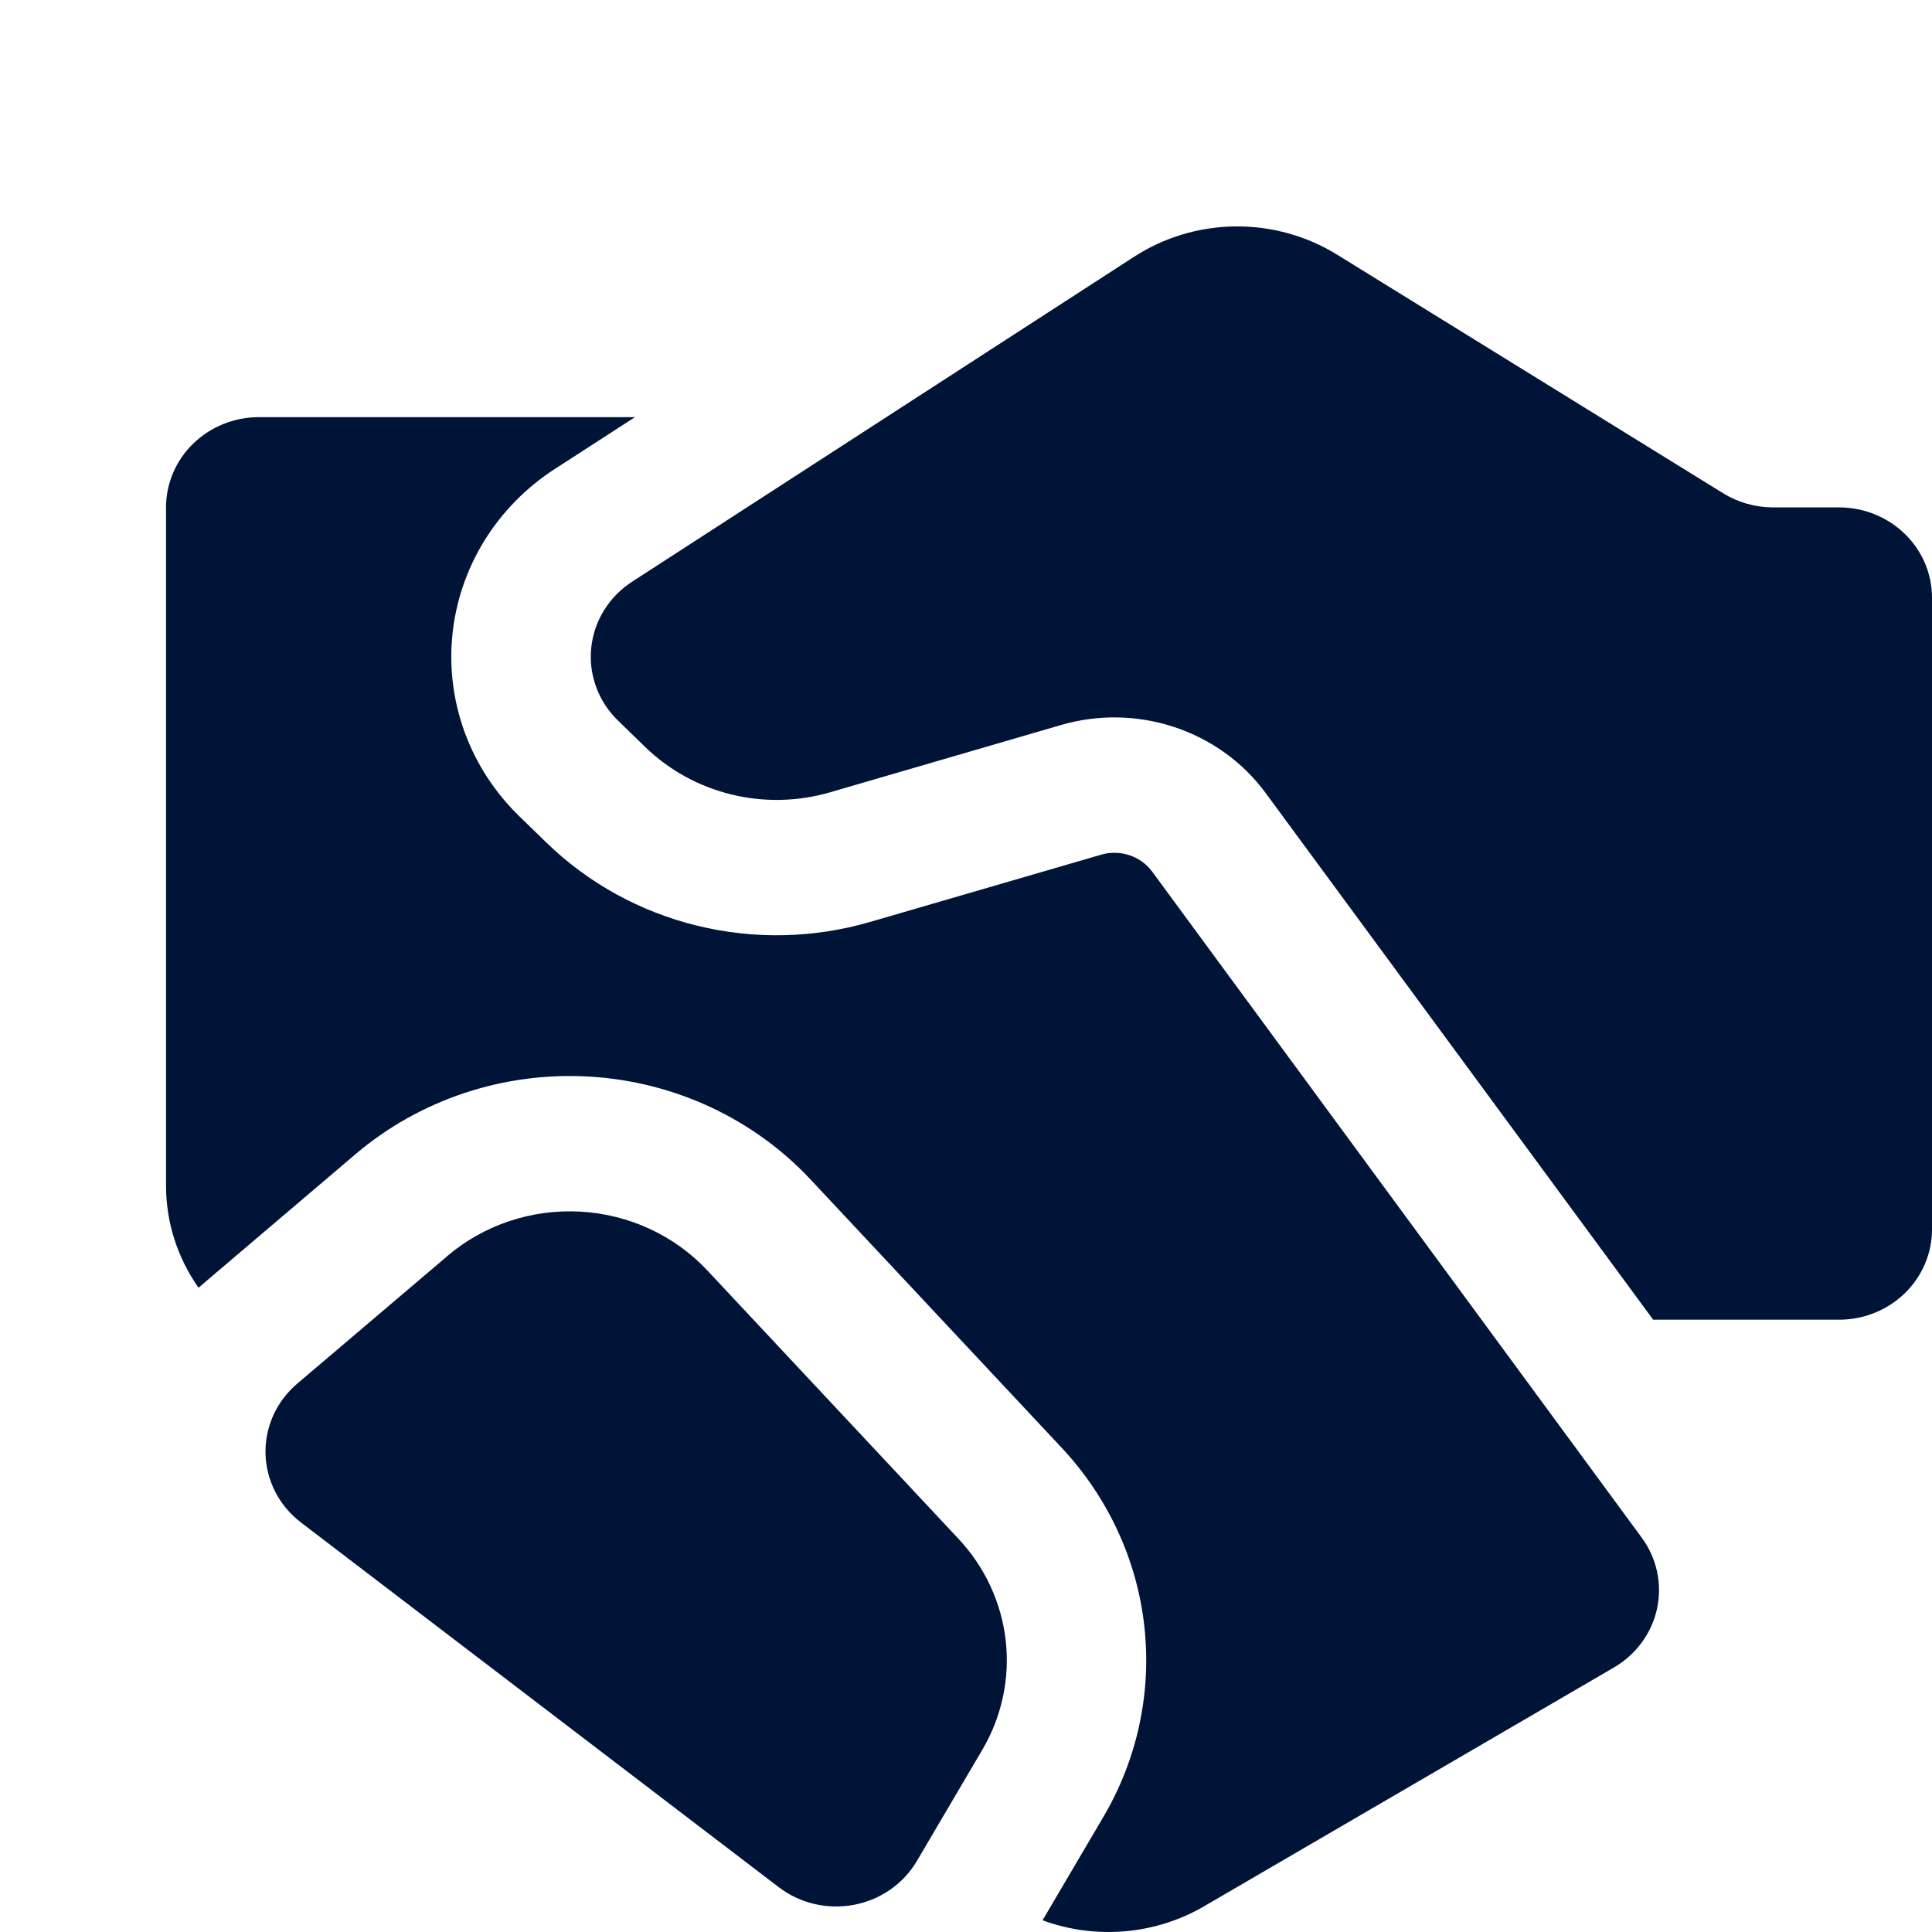 <svg width="128" height="128" viewBox="0 0 128 128" fill="none" xmlns="http://www.w3.org/2000/svg">
<path d="M117.471 33.616H121.842C123.476 33.616 125.042 34.246 126.196 35.368C127.351 36.489 128 38.01 128 39.596V81.454C128 83.04 127.351 84.561 126.196 85.683C125.042 86.804 123.476 87.434 121.842 87.434H109.527L83.85 52.536C82.357 50.507 80.247 48.982 77.817 48.175C75.387 47.367 72.758 47.318 70.297 48.033L54.99 52.494C52.86 53.113 50.598 53.161 48.443 52.633C46.288 52.104 44.32 51.019 42.748 49.492L40.944 47.74C40.3 47.115 39.807 46.359 39.5 45.526C39.193 44.693 39.081 43.804 39.17 42.924C39.26 42.044 39.549 41.194 40.018 40.435C40.486 39.677 41.123 39.029 41.88 38.538L75.137 17.011C77.123 15.725 79.45 15.026 81.836 15.001C84.223 14.975 86.565 15.624 88.579 16.867L114.17 32.684C115.155 33.291 116.304 33.615 117.471 33.616ZM29.639 83.218L19.688 91.674C19.008 92.252 18.468 92.97 18.105 93.775C17.743 94.579 17.568 95.451 17.592 96.329C17.616 97.207 17.839 98.069 18.245 98.854C18.651 99.639 19.23 100.327 19.941 100.87L51.591 125.028C52.286 125.56 53.092 125.94 53.953 126.142C54.813 126.344 55.709 126.364 56.578 126.199C57.447 126.034 58.27 125.69 58.989 125.188C59.708 124.687 60.308 124.041 60.747 123.294L65.082 115.927C66.373 113.733 66.915 111.199 66.631 108.687C66.346 106.176 65.25 103.816 63.499 101.947L46.862 84.169C44.692 81.851 41.672 80.452 38.452 80.273C35.231 80.094 32.067 81.149 29.639 83.212V83.218ZM42.071 27.637H17.158C15.524 27.637 13.958 28.267 12.803 29.388C11.649 30.509 11 32.03 11 33.616V78.56C11 80.972 11.752 83.327 13.155 85.317C13.304 85.183 13.456 85.051 13.611 84.922L23.555 76.467C27.804 72.857 33.342 71.009 38.978 71.323C44.615 71.636 49.9 74.084 53.697 78.141L70.334 95.913C73.396 99.183 75.314 103.311 75.811 107.704C76.309 112.098 75.362 116.532 73.105 120.37L69.072 127.223C70.812 127.864 72.679 128.113 74.533 127.953C76.386 127.792 78.178 127.226 79.774 126.296L106.929 110.474C107.657 110.049 108.287 109.482 108.778 108.81C109.27 108.137 109.613 107.373 109.786 106.565C109.959 105.758 109.958 104.924 109.783 104.117C109.608 103.31 109.263 102.546 108.77 101.875L76.338 57.751C75.965 57.244 75.437 56.863 74.83 56.661C74.223 56.46 73.566 56.448 72.951 56.626L57.644 61.081C53.917 62.167 49.957 62.253 46.185 61.329C42.412 60.406 38.967 58.508 36.215 55.837L34.411 54.085C32.8 52.521 31.567 50.63 30.799 48.548C30.032 46.465 29.75 44.243 29.974 42.042C30.198 39.841 30.922 37.716 32.094 35.819C33.266 33.923 34.856 32.302 36.751 31.075L42.071 27.637Z" fill="#001438"/>
</svg>
